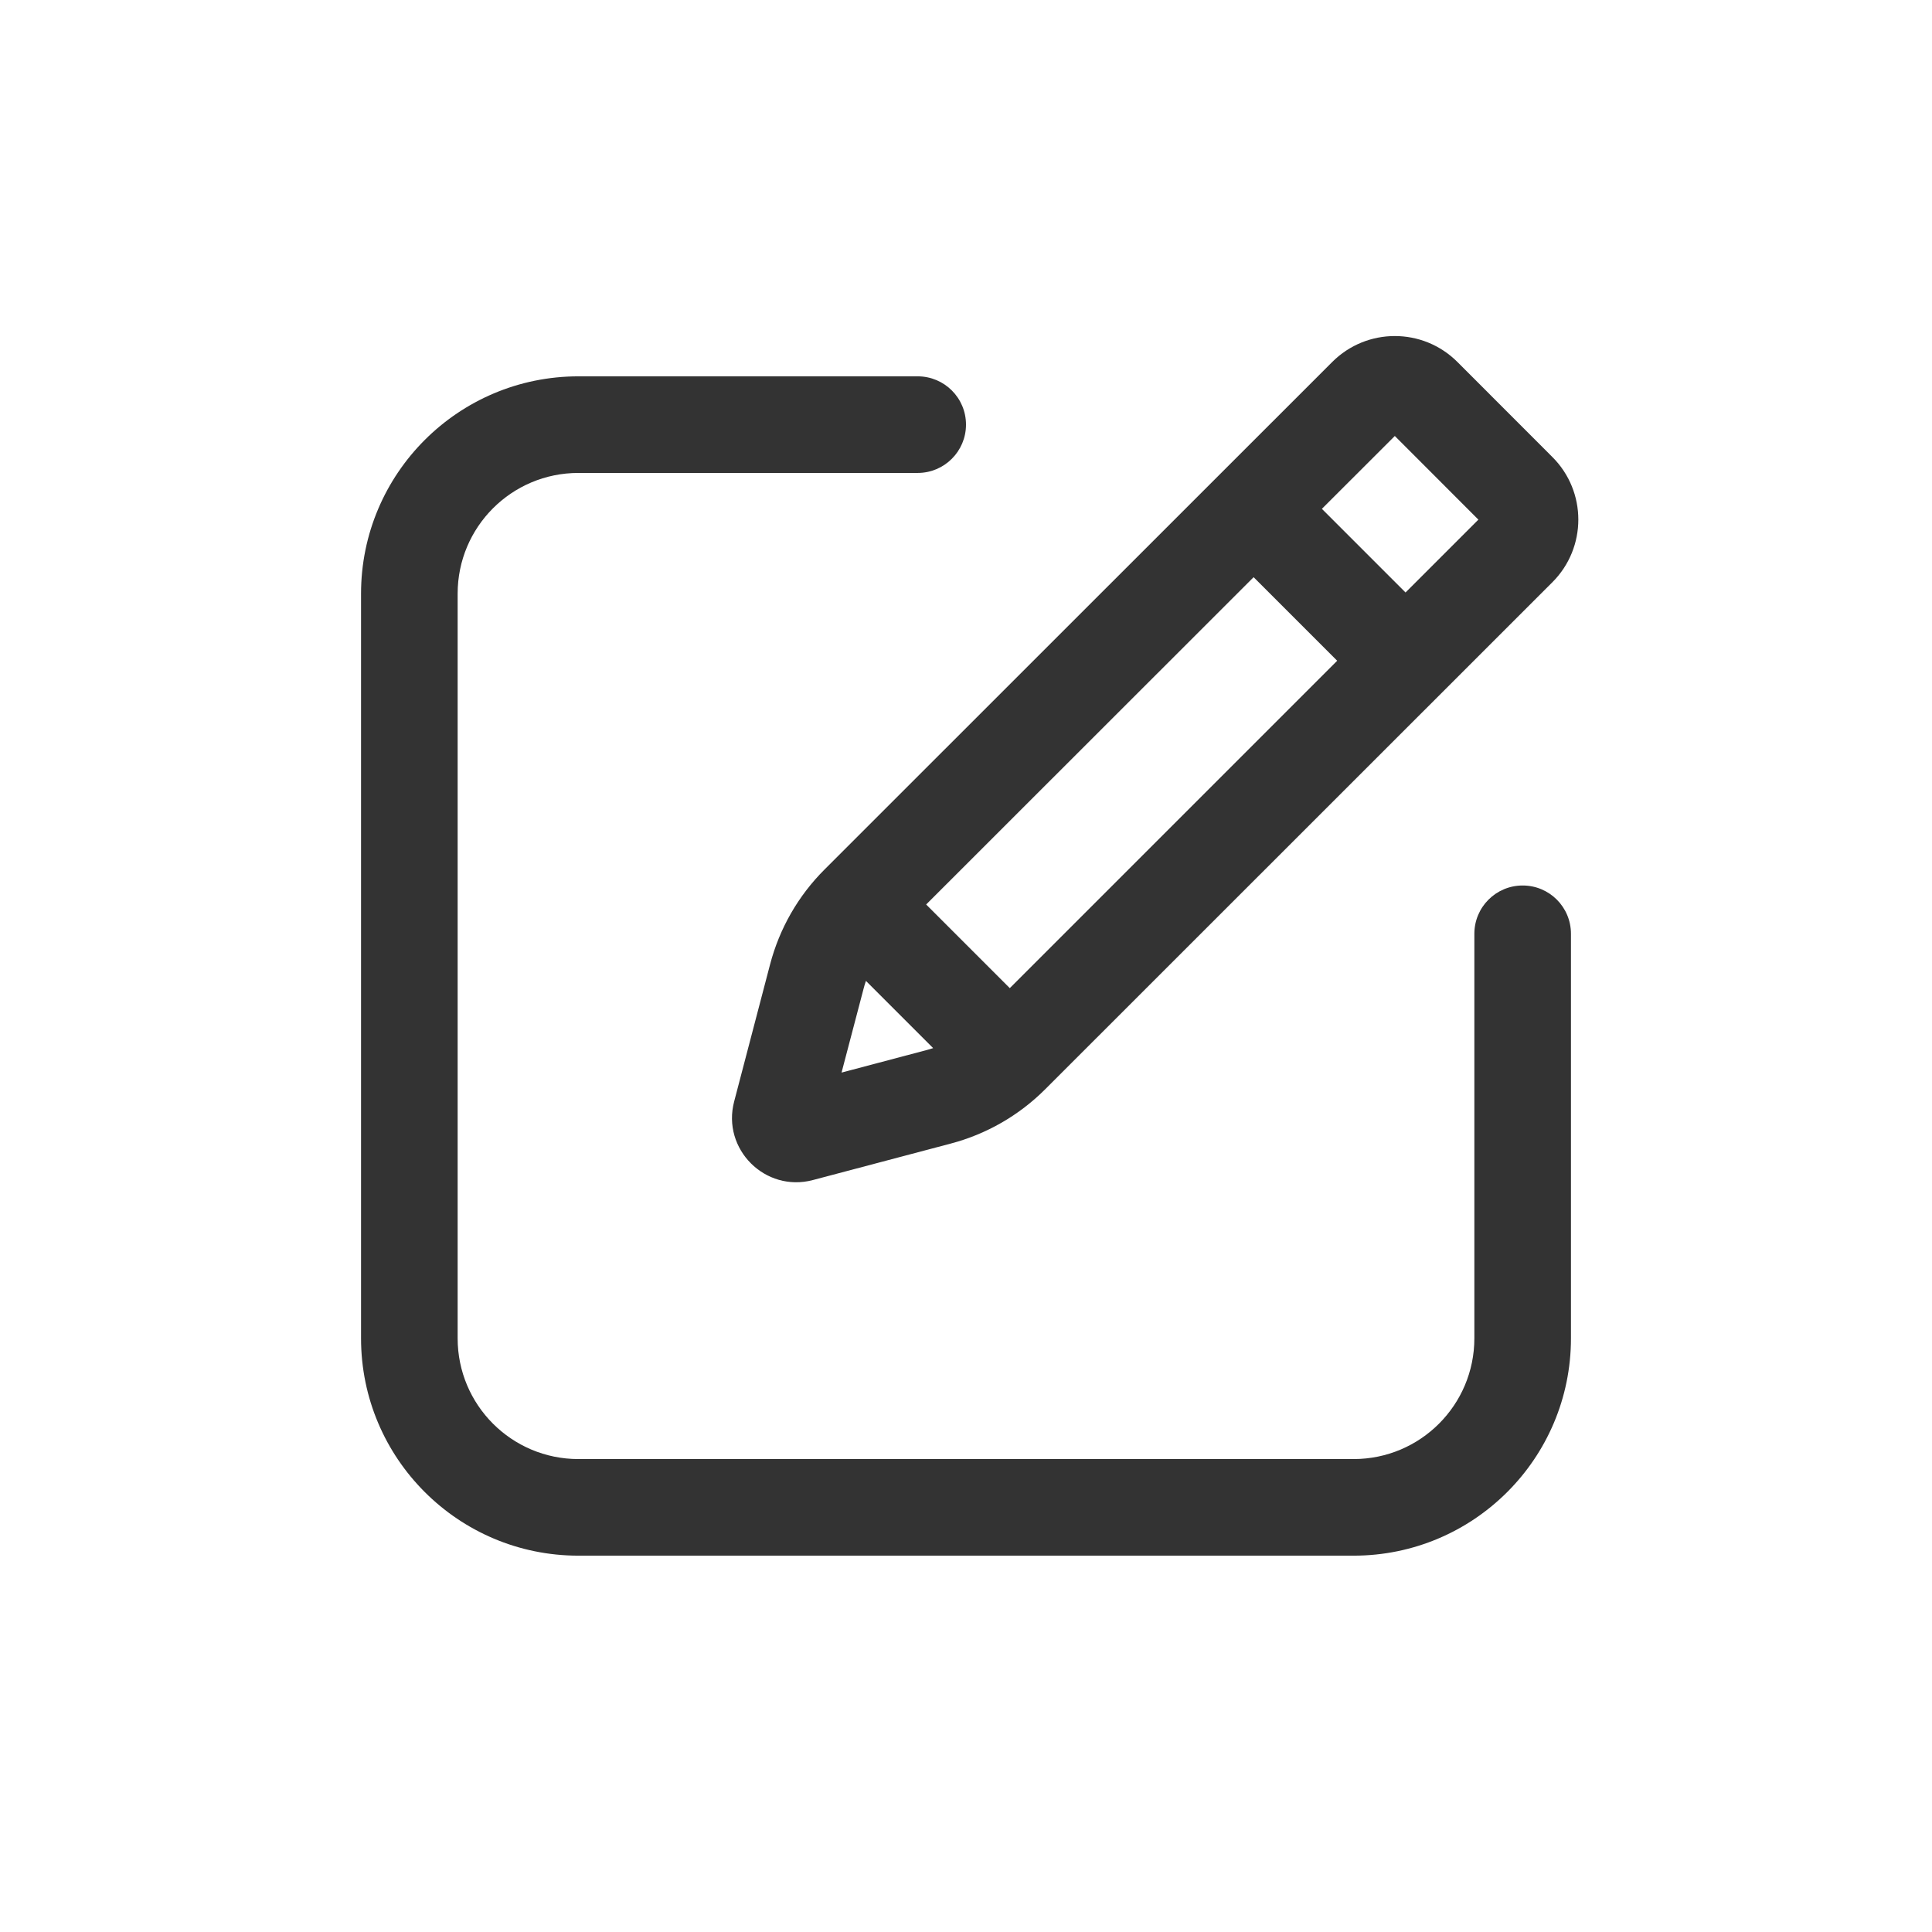<svg width="24" height="24" viewBox="0 0 24 24" fill="none" xmlns="http://www.w3.org/2000/svg">
<path fill-rule="evenodd" clip-rule="evenodd" d="M18.105 4.497C17.675 4.067 16.979 4.067 16.549 4.497L10.243 10.801C9.916 11.127 9.683 11.534 9.566 11.981L9.12 13.683C8.964 14.275 9.506 14.816 10.098 14.659L11.81 14.206C12.254 14.089 12.659 13.856 12.984 13.531L19.284 7.233C19.714 6.803 19.714 6.106 19.284 5.677L18.105 4.497ZM11.505 11.236L15.573 7.17L16.611 8.208L12.544 12.275L11.505 11.236ZM17.46 7.36L16.421 6.321L17.327 5.416L18.365 6.455L17.46 7.36ZM10.757 12.185C10.746 12.218 10.735 12.251 10.727 12.285L10.454 13.324L11.504 13.046C11.533 13.038 11.563 13.03 11.592 13.02L10.757 12.185Z" fill="#333333"/>
<path d="M11.4 4.675C11.731 4.675 12 4.943 12 5.275C12 5.606 11.731 5.875 11.4 5.875H7.185C6.356 5.875 5.685 6.546 5.685 7.375V16.625C5.685 17.453 6.356 18.125 7.185 18.125H16.815C17.644 18.125 18.315 17.453 18.315 16.625V11.6C18.315 11.268 18.584 11 18.915 11C19.247 11 19.515 11.268 19.515 11.6V16.625C19.515 18.116 18.306 19.325 16.815 19.325H7.185C5.694 19.325 4.485 18.116 4.485 16.625V7.375C4.485 5.884 5.694 4.675 7.185 4.675H11.4Z" fill="#333333"/>
</svg>
